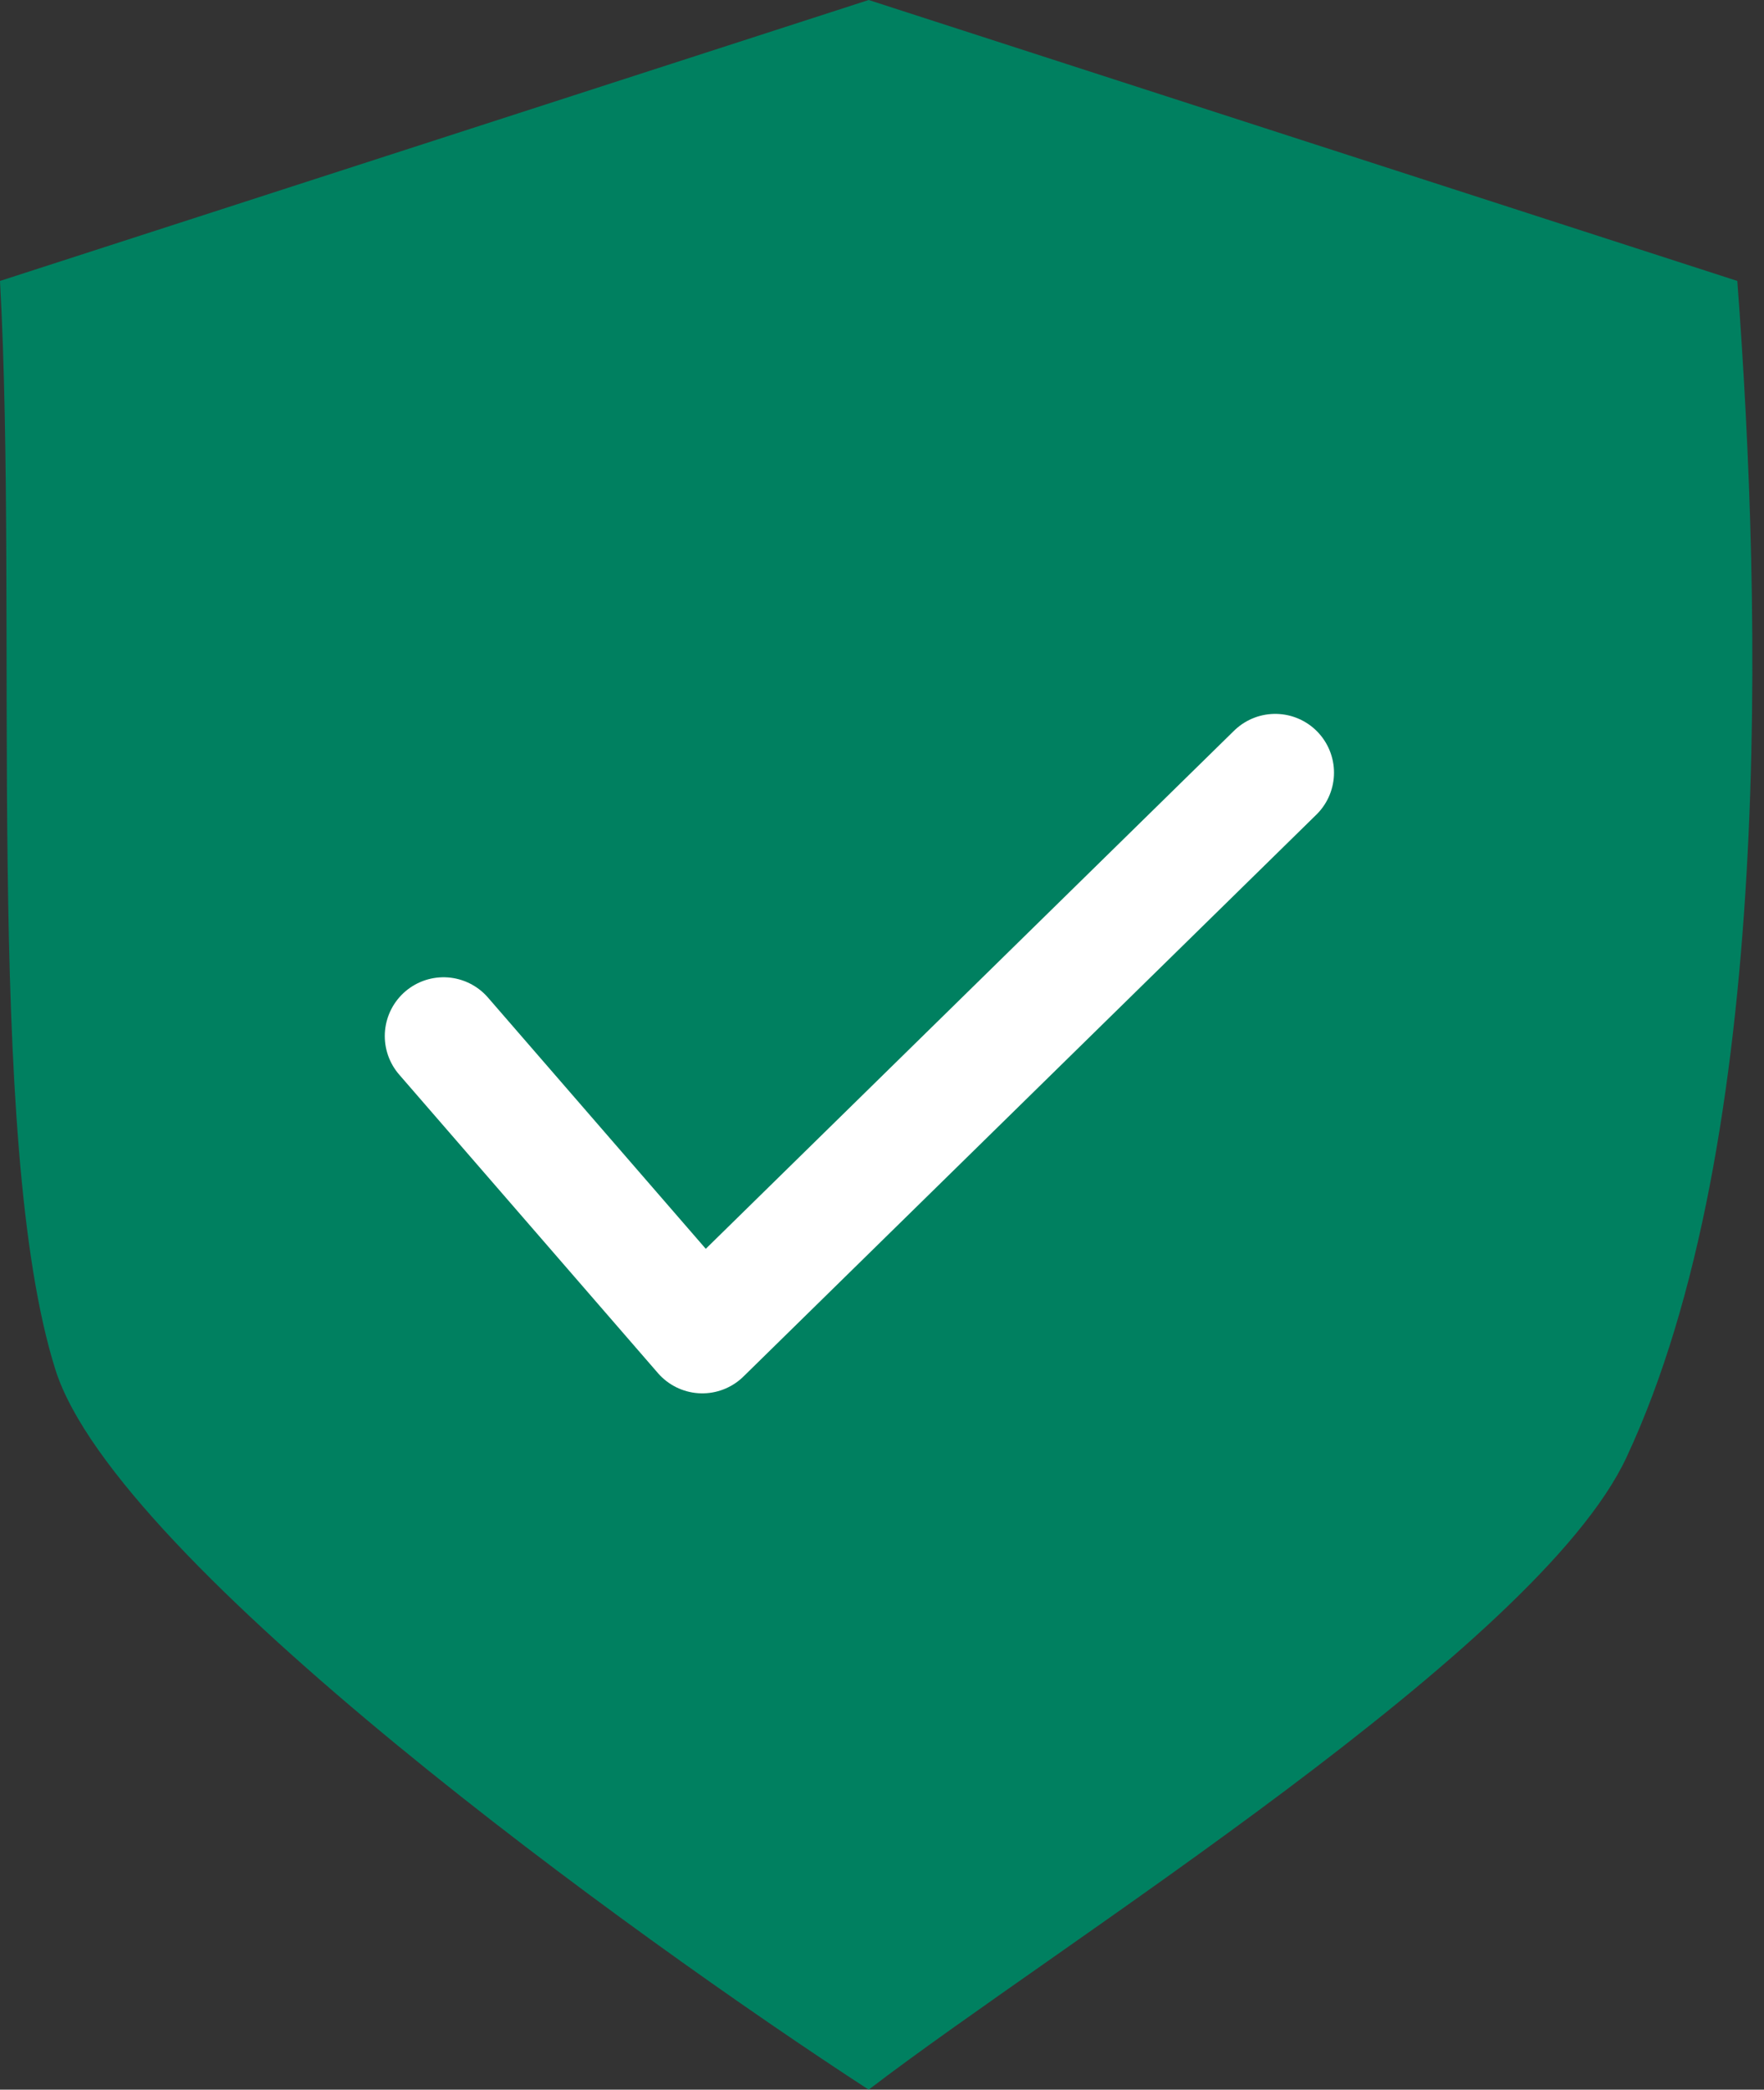 <svg width="38" height="45" viewBox="0 0 38 45" fill="none" xmlns="http://www.w3.org/2000/svg">
<rect x="0" y="0" width="38" height="45" fill="#333333" stroke="none"/>
<path d="M18.713 0L0 6.05C0.398 13.235 -0.358 24.58 1.194 29.496C2.508 33.656 13.669 41.723 18.713 45C22.827 41.849 33.113 35.496 35.036 31.387C38.221 24.58 37.956 13.109 37.425 6.05L18.713 0Z" fill="#008060"/>
<path d="M9.555 22.311L15.129 28.739L27.471 16.639" stroke="white" stroke-width="2.532" stroke-linecap="round" stroke-linejoin="round"/>
</svg>
